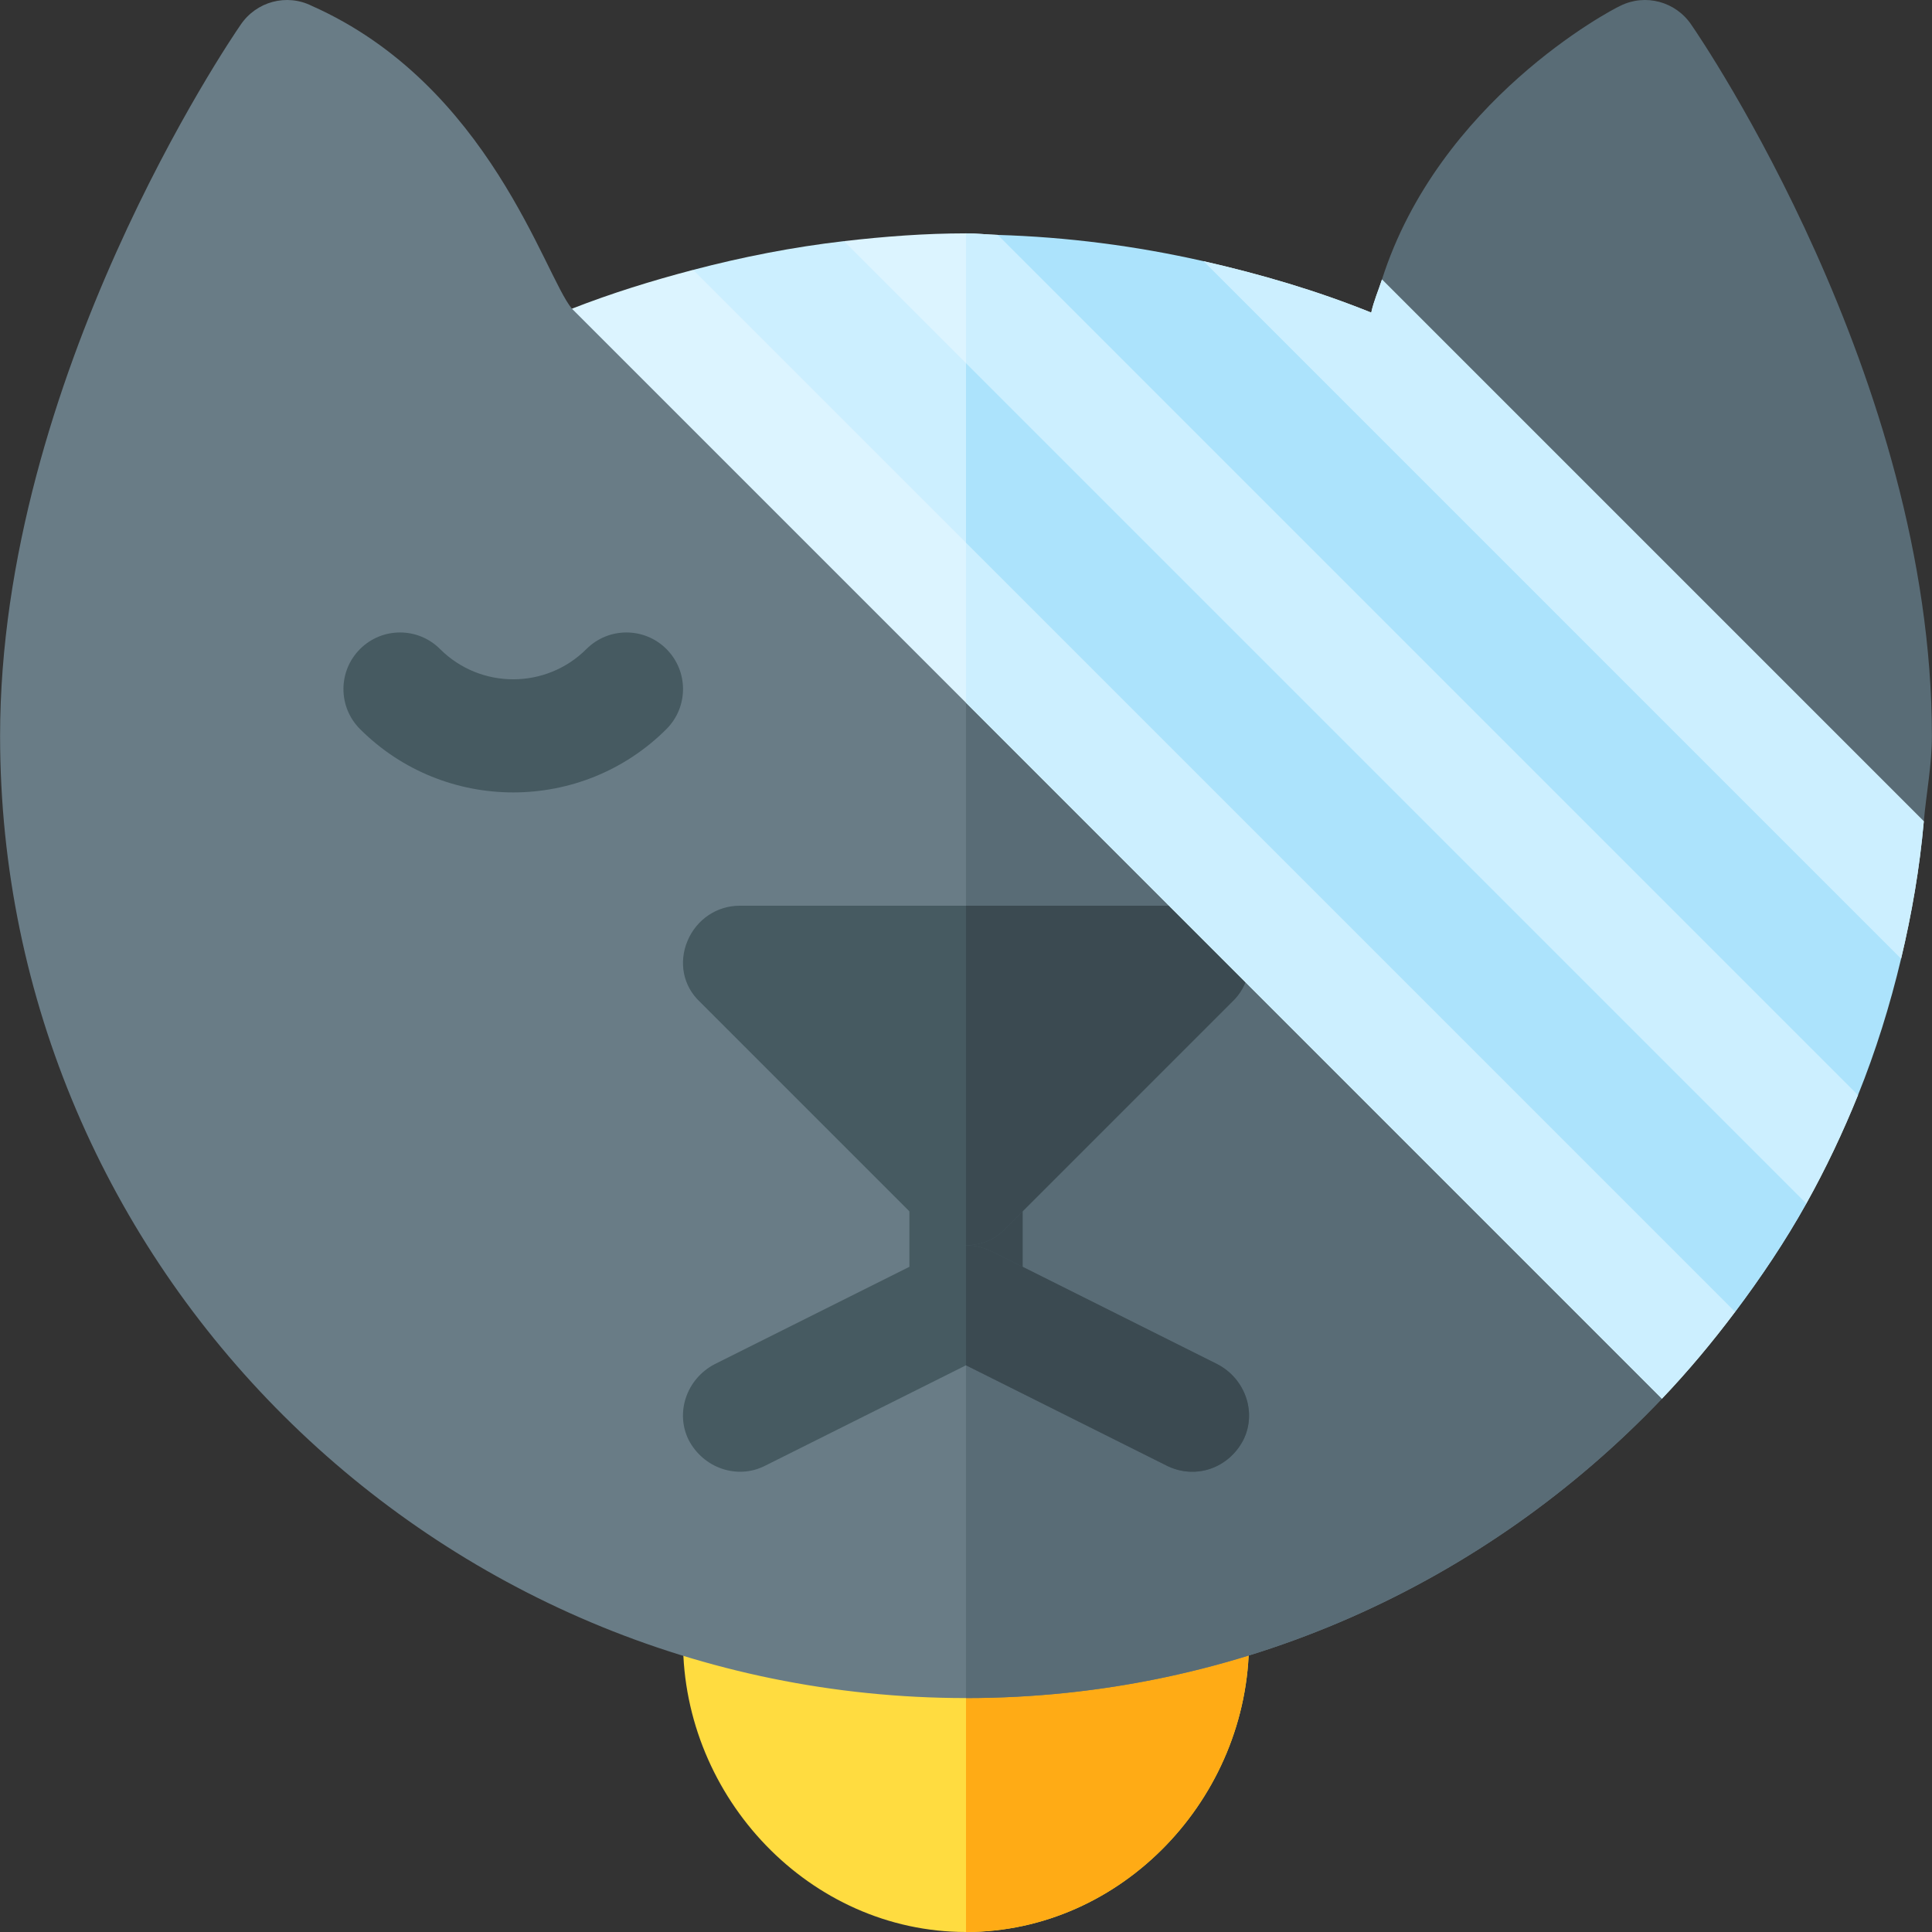 <svg id="Capa_1" enable-background="new 0 0 512.049 512.049" height="512" viewBox="0 0 512.049 512.049" width="512" xmlns="http://www.w3.org/2000/svg"><rect x="0" y="0" width="512.049" height="512.049" fill="#333333" stroke="none"/><path d="m331.024 360.049v75c0 41.4-33.6 77-75 77s-75-35.6-75-77v-75z" fill="#ffdc40"/><path d="m331.024 360.049v75c0 41.4-33.6 77-75 77v-152z" fill="#ffab15"/><path d="m419.794 320.029-163.77-163.77-68.262-68.262-36.182-6.182c-7.291-8.691-21.799-59.323-68.958-80.268-6.599-3.299-14.7-1.199-18.898 5.1-2.701 3.9-63.701 93.6-63.701 188.401 0 140.7 115.3 255 256 255 72.585 0 137.983-30.571 184.448-79.341z" fill="#697c86"/><path d="m419.794 320.029-163.77-163.77v293.789c72.585 0 137.983-30.571 184.448-79.341z" fill="#596c76"/><path d="m136.024 210.019c-14.707 0-29.414-5.596-40.605-16.787-5.859-5.859-5.859-15.352 0-21.211s15.352-5.859 21.211 0c10.693 10.693 28.096 10.693 38.789 0 5.859-5.859 15.352-5.859 21.211 0s5.859 15.352 0 21.211c-11.192 11.192-25.899 16.787-40.606 16.787z" fill="#465a61"/><path d="m271.024 315.049v30c0 8.399-6.599 15-15 15s-15-6.601-15-15v-30c0-8.401 6.599-15 15-15s15 6.599 15 15z" fill="#465a61"/><path d="m271.024 315.049v30c0 8.399-6.599 15-15 15v-60c8.401 0 15 6.599 15 15z" fill="#3b4a51"/><path d="m329.525 381.648c-3.9 7.5-12.599 10.501-20.099 6.901l-53.401-26.7-53.401 26.7c-7.2 3.6-16.199.599-20.099-6.901-3.6-7.2-.599-16.199 6.901-20.099l60-30c2.098-.901 4.199-1.5 6.599-1.5s4.501.599 6.599 1.5l60 30c7.499 3.899 10.501 12.899 6.901 20.099z" fill="#465a61"/><path d="m329.525 381.648c-3.9 7.5-12.599 10.501-20.099 6.901l-53.401-26.7v-31.8c2.401 0 4.501.599 6.599 1.5l60 30c7.499 3.899 10.501 12.899 6.901 20.099z" fill="#3b4a51"/><path d="m329.825 249.349c-2.401-5.7-7.8-9.3-13.801-9.3h-120c-6 0-11.4 3.6-13.801 9.3-2.399 5.7-1.199 11.999 3.301 16.199l60 60c2.699 3.001 6.599 4.501 10.499 4.501s7.8-1.5 10.499-4.501l60-60c4.502-4.201 5.702-10.499 3.303-16.199z" fill="#465a61"/><path d="m326.524 265.548-60 60c-2.699 3.001-6.599 4.501-10.499 4.501v-90h60c6 0 11.4 3.6 13.801 9.3 2.398 5.7 1.198 11.998-3.302 16.199z" fill="#3b4a51"/><path d="m512.024 195.049c0-94.801-61-184.501-63.701-188.401-4.199-6.299-12.299-8.399-18.898-5.099-2.543 1.13-48.041 25.181-63.159 72.532l29.738 59.738 91.875 91.875 21.998-8.002c.662-7.475 2.147-15.001 2.147-22.643z" fill="#596c76"/><path d="m509.878 217.691-143.611-143.611c-.938 2.935-2.159 5.651-2.842 8.769-14.423-5.821-29.332-10.19-44.429-13.618l.8 26.268-55.349-33.239c-2.811-.084-5.612-.412-8.423-.412-10.811 0-21.599.822-32.347 2.064l11.58 33.508-51.544-25.895c-10.876 2.853-21.625 6.182-32.131 10.291l104.442 104.444 184.448 184.448c6.927-7.271 13.361-14.978 19.398-23.024l-20.729-44.105 39.598 15.396c5.154-9.234 9.699-18.832 13.694-28.727l-23.947-49.158 35.37 13.004c2.823-11.857 4.923-23.973 6.022-36.403z" fill="#dcf4ff"/><path d="m459.87 347.684-20.729-44.105 39.598 15.396c5.154-9.234 9.699-18.832 13.694-28.727l-23.947-49.158 35.37 13.004c2.822-11.856 4.922-23.972 6.021-36.401l-143.61-143.613c-.938 2.935-2.159 5.651-2.842 8.769-14.423-5.821-29.332-10.19-44.429-13.618l.8 26.268-55.349-33.239c-2.811-.084-5.612-.412-8.423-.412v124.412l184.448 184.448c6.927-7.272 13.361-14.979 19.398-23.024z" fill="#ccefff"/><path d="m256.024 96.26-32.347-32.347c-13.473 1.555-26.808 4.162-39.965 7.614l72.312 72.312 203.846 203.845c6.868-9.15 13.262-18.664 18.869-28.709z" fill="#ccefff"/><g fill="#ace3fc"><path d="m478.739 318.974-222.715-222.714v47.578l203.846 203.846c6.868-9.15 13.262-18.664 18.869-28.71z"/><path d="m264.447 62.261 227.986 227.986c4.7-11.644 8.469-23.734 11.424-36.154l-184.861-184.862c-17.952-4.074-36.203-6.417-54.549-6.97z"/></g></svg>